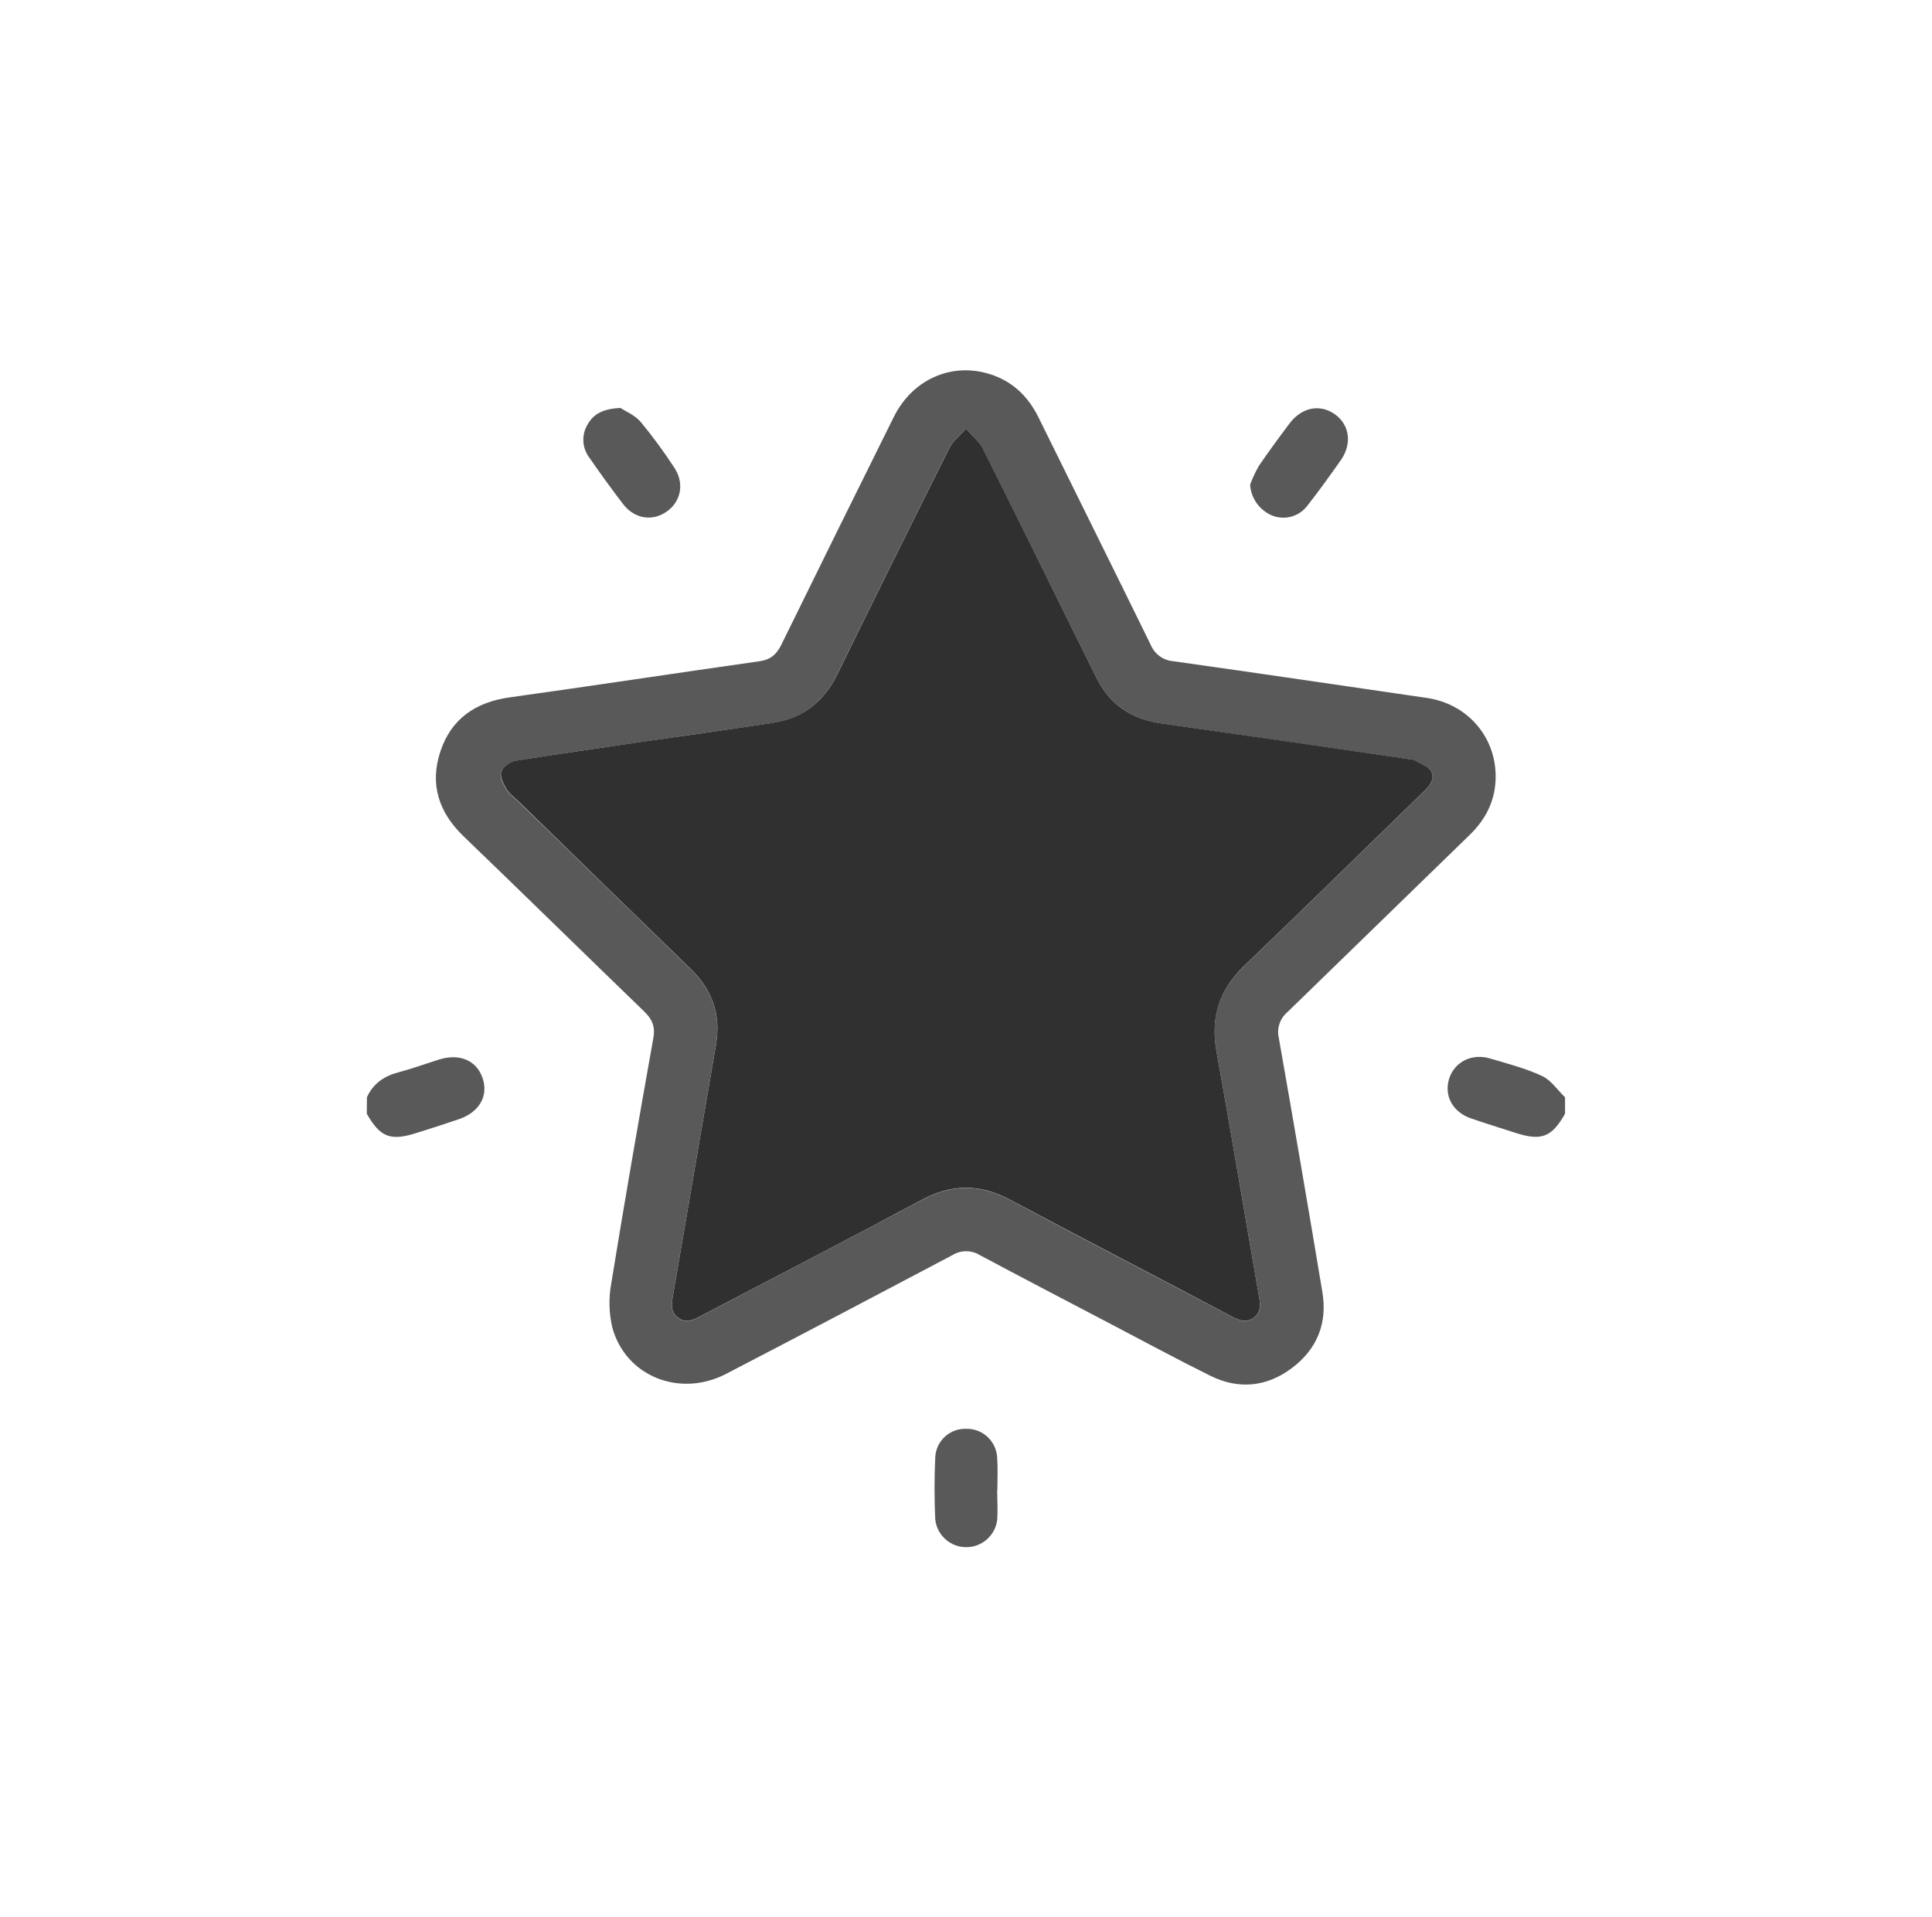 <svg width="129" height="128" viewBox="0 0 129 128" fill="none" xmlns="http://www.w3.org/2000/svg">
<g clip-path="url(#clip0_2619_584)">
<path d="M24.5 73.279C24.917 72.36 25.642 71.862 26.602 71.612C27.504 71.371 28.385 71.052 29.275 70.769C30.671 70.325 31.804 70.796 32.219 71.985C32.633 73.175 32.01 74.277 30.64 74.74C29.706 75.06 28.765 75.365 27.825 75.656C26.079 76.219 25.387 75.952 24.492 74.379L24.5 73.279Z" fill="#595959"/>
<path d="M104.5 74.371C103.613 75.946 102.921 76.213 101.177 75.65C100.187 75.331 99.194 75.025 98.213 74.685C97 74.269 96.408 73.175 96.754 72.054C97.1 70.933 98.25 70.317 99.5 70.688C100.669 71.035 101.867 71.346 102.965 71.856C103.567 72.135 103.994 72.794 104.498 73.279L104.5 74.371Z" fill="#595959"/>
<path d="M66.583 99.483C66.583 100.156 66.631 100.835 66.583 101.504C66.519 102.01 66.271 102.475 65.886 102.81C65.502 103.145 65.008 103.328 64.498 103.323C63.988 103.319 63.497 103.127 63.119 102.785C62.741 102.443 62.501 101.974 62.446 101.467C62.383 100.094 62.383 98.715 62.446 97.344C62.464 96.817 62.69 96.319 63.074 95.958C63.458 95.597 63.969 95.403 64.496 95.417C65.033 95.4 65.555 95.598 65.946 95.967C66.338 96.335 66.567 96.844 66.583 97.381C66.635 98.079 66.594 98.781 66.594 99.481L66.583 99.483Z" fill="#595959"/>
<path d="M41.423 27.24C41.729 27.448 42.377 27.708 42.783 28.181C43.577 29.143 44.316 30.148 44.998 31.192C45.712 32.233 45.496 33.465 44.531 34.154C43.567 34.844 42.369 34.65 41.615 33.677C40.823 32.648 40.065 31.594 39.323 30.523C39.092 30.203 38.962 29.822 38.95 29.428C38.938 29.034 39.044 28.646 39.254 28.312C39.658 27.625 40.288 27.302 41.423 27.24Z" fill="#595959"/>
<path d="M83.469 32.371C83.627 31.939 83.822 31.521 84.05 31.121C84.706 30.154 85.402 29.212 86.102 28.279C86.935 27.179 88.173 26.954 89.171 27.696C90.125 28.406 90.283 29.658 89.519 30.742C88.8 31.76 88.075 32.777 87.304 33.756C87.038 34.118 86.658 34.38 86.225 34.499C85.792 34.619 85.331 34.59 84.917 34.417C84.51 34.242 84.16 33.959 83.905 33.598C83.649 33.237 83.498 32.812 83.469 32.371Z" fill="#595959"/>
<path d="M99.865 51.862C99.865 53.404 99.24 54.673 98.15 55.737C94.083 59.69 90.019 63.642 85.958 67.594C85.713 67.8 85.529 68.071 85.428 68.375C85.328 68.68 85.313 69.007 85.387 69.319C86.383 74.969 87.352 80.624 88.294 86.283C88.646 88.367 87.937 90.098 86.267 91.356C84.596 92.615 82.725 92.815 80.825 91.881C78.544 90.75 76.304 89.537 74.048 88.356C71.171 86.848 68.287 85.348 65.423 83.817C65.148 83.648 64.832 83.559 64.51 83.559C64.188 83.559 63.872 83.648 63.598 83.817C58.569 86.479 53.529 89.124 48.479 91.75C45.389 93.356 41.775 91.912 40.887 88.662C40.66 87.706 40.633 86.713 40.808 85.746C41.698 80.263 42.648 74.787 43.625 69.319C43.764 68.54 43.533 68.044 43 67.535C38.983 63.654 34.992 59.735 30.958 55.854C29.292 54.254 28.683 52.369 29.402 50.19C30.121 48.01 31.746 46.89 34.031 46.571C39.594 45.798 45.146 44.948 50.708 44.16C51.448 44.056 51.85 43.704 52.167 43.062C54.658 37.982 57.163 32.908 59.681 27.84C60.983 25.227 63.739 24.1 66.375 25.081C67.762 25.6 68.706 26.583 69.354 27.9C71.842 32.954 74.354 37.996 76.831 43.056C76.958 43.364 77.169 43.631 77.439 43.826C77.709 44.021 78.028 44.137 78.36 44.16C84 44.952 89.633 45.79 95.271 46.608C97.958 47 99.871 49.179 99.865 51.862ZM64.5 28.619C64.008 29.175 63.598 29.485 63.392 29.898C60.872 34.937 58.372 39.985 55.892 45.044C54.985 46.894 53.565 47.998 51.527 48.296C48.594 48.727 45.658 49.142 42.723 49.569C39.944 49.971 37.16 50.358 34.389 50.819C34.029 50.877 33.544 51.235 33.448 51.554C33.352 51.873 33.598 52.367 33.808 52.712C34.019 53.058 34.348 53.269 34.629 53.546C38.45 57.265 42.273 60.983 46.098 64.7C47.544 66.104 48.152 67.767 47.802 69.783C46.831 75.385 45.889 80.992 44.919 86.594C44.825 87.14 44.775 87.635 45.264 88.006C45.8 88.412 46.289 88.156 46.787 87.894C51.71 85.308 56.65 82.752 61.556 80.131C63.544 79.069 65.429 79.062 67.417 80.121C72.371 82.763 77.354 85.346 82.323 87.96C82.787 88.204 83.24 88.365 83.706 88.013C84.173 87.66 84.175 87.217 84.083 86.683C83.123 81.185 82.208 75.679 81.223 70.185C80.806 67.91 81.431 66.083 83.098 64.485C87.121 60.638 91.085 56.727 95.081 52.852C95.483 52.462 95.844 52.006 95.542 51.5C95.333 51.163 94.835 51.004 94.46 50.773C94.388 50.742 94.311 50.725 94.233 50.723C88.697 49.923 83.162 49.126 77.629 48.331C75.598 48.044 74.087 47.065 73.181 45.206C72.694 44.204 72.192 43.206 71.696 42.206C69.671 38.11 67.654 34.01 65.604 29.925C65.402 29.496 64.994 29.181 64.5 28.619Z" fill="#595959"/>
<path d="M64.5 28.619C64.987 29.181 65.396 29.496 65.602 29.908C67.652 33.994 69.669 38.094 71.694 42.2C72.19 43.2 72.692 44.198 73.179 45.2C74.085 47.075 75.596 48.044 77.627 48.325C83.163 49.111 88.698 49.908 94.231 50.717C94.309 50.719 94.386 50.736 94.458 50.767C94.833 50.998 95.34 51.156 95.54 51.494C95.842 52 95.481 52.456 95.079 52.846C91.083 56.721 87.119 60.631 83.096 64.479C81.429 66.077 80.817 67.904 81.221 70.179C82.208 75.673 83.121 81.179 84.081 86.677C84.173 87.21 84.16 87.665 83.704 88.006C83.248 88.348 82.785 88.198 82.321 87.954C77.362 85.335 72.379 82.75 67.417 80.11C65.429 79.052 63.544 79.058 61.556 80.121C56.658 82.75 51.719 85.298 46.792 87.883C46.294 88.146 45.804 88.402 45.269 87.996C44.779 87.621 44.829 87.129 44.923 86.583C45.894 80.981 46.835 75.375 47.806 69.773C48.156 67.756 47.548 66.094 46.102 64.69C42.276 60.974 38.456 57.256 34.644 53.535C34.362 53.263 34.019 53.029 33.823 52.702C33.627 52.375 33.365 51.869 33.462 51.544C33.56 51.219 34.044 50.867 34.404 50.808C37.175 50.354 39.958 49.975 42.737 49.558C45.673 49.142 48.608 48.725 51.542 48.285C53.579 47.987 55 46.883 55.906 45.033C58.384 39.975 60.884 34.926 63.406 29.887C63.604 29.485 64.015 29.175 64.5 28.619Z" fill="#303030"/>
</g>
<defs>
<clipPath id="clip0_2619_584">
<rect width="80" height="80" fill="white" transform="translate(24.5 24)"/>
</clipPath>
</defs>
</svg>
